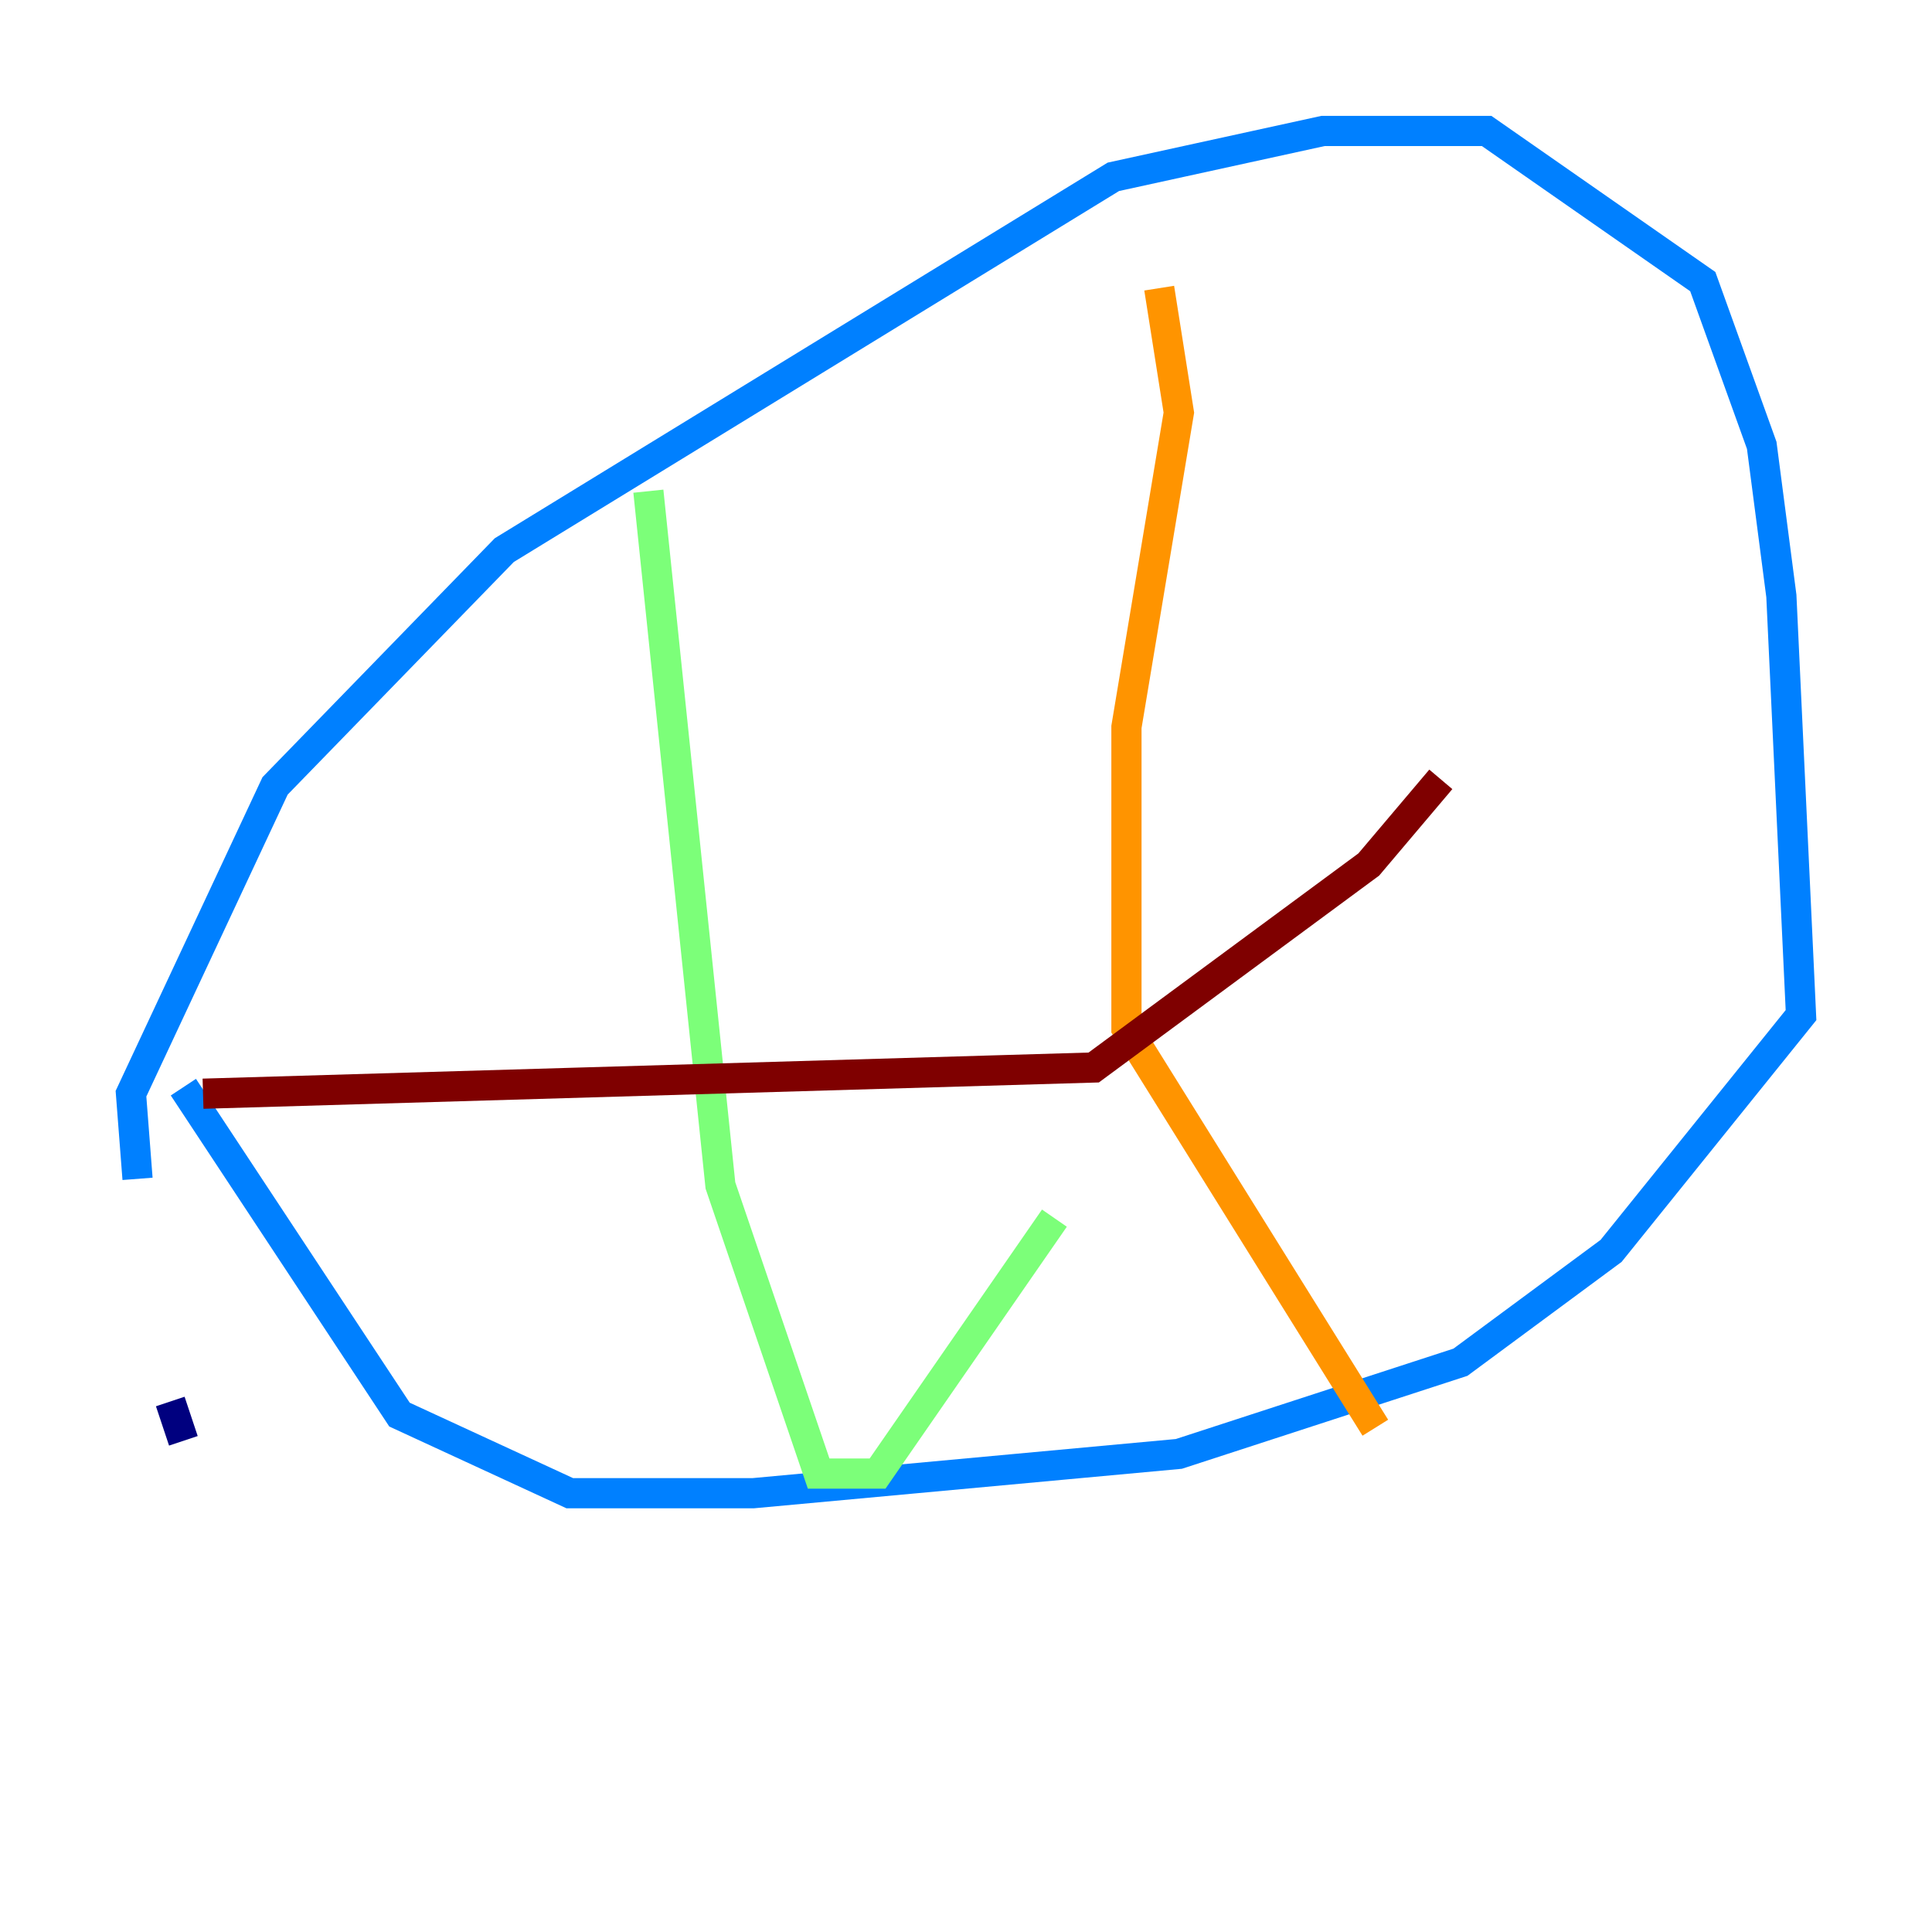 <?xml version="1.0" encoding="utf-8" ?>
<svg baseProfile="tiny" height="128" version="1.2" viewBox="0,0,128,128" width="128" xmlns="http://www.w3.org/2000/svg" xmlns:ev="http://www.w3.org/2001/xml-events" xmlns:xlink="http://www.w3.org/1999/xlink"><defs /><polyline fill="none" points="12.149,95.458 11.281,92.854" stroke="#00007f" stroke-width="2" /><polyline fill="none" points="9.112,78.102 8.678,72.461 18.224,52.068 33.41,36.447 73.763,11.715 87.647,8.678 98.495,8.678 112.814,18.658 116.719,29.505 118.02,39.485 119.322,67.254 106.739,82.875 96.759,90.251 78.102,96.325 49.898,98.929 37.749,98.929 26.468,93.722 12.149,72.027" stroke="#0080ff" stroke-width="2" /><polyline fill="none" points="42.956,32.542 47.729,78.536 54.237,97.627 58.142,97.627 69.858,80.705" stroke="#7cff79" stroke-width="2" /><polyline fill="none" points="76.8,19.091 78.102,27.336 74.63,48.163 74.63,68.122 91.119,94.59" stroke="#ff9400" stroke-width="2" /><polyline fill="none" points="13.451,72.461 72.461,70.725 90.685,57.275 95.458,51.634" stroke="#7f0000" stroke-width="2" /></svg>